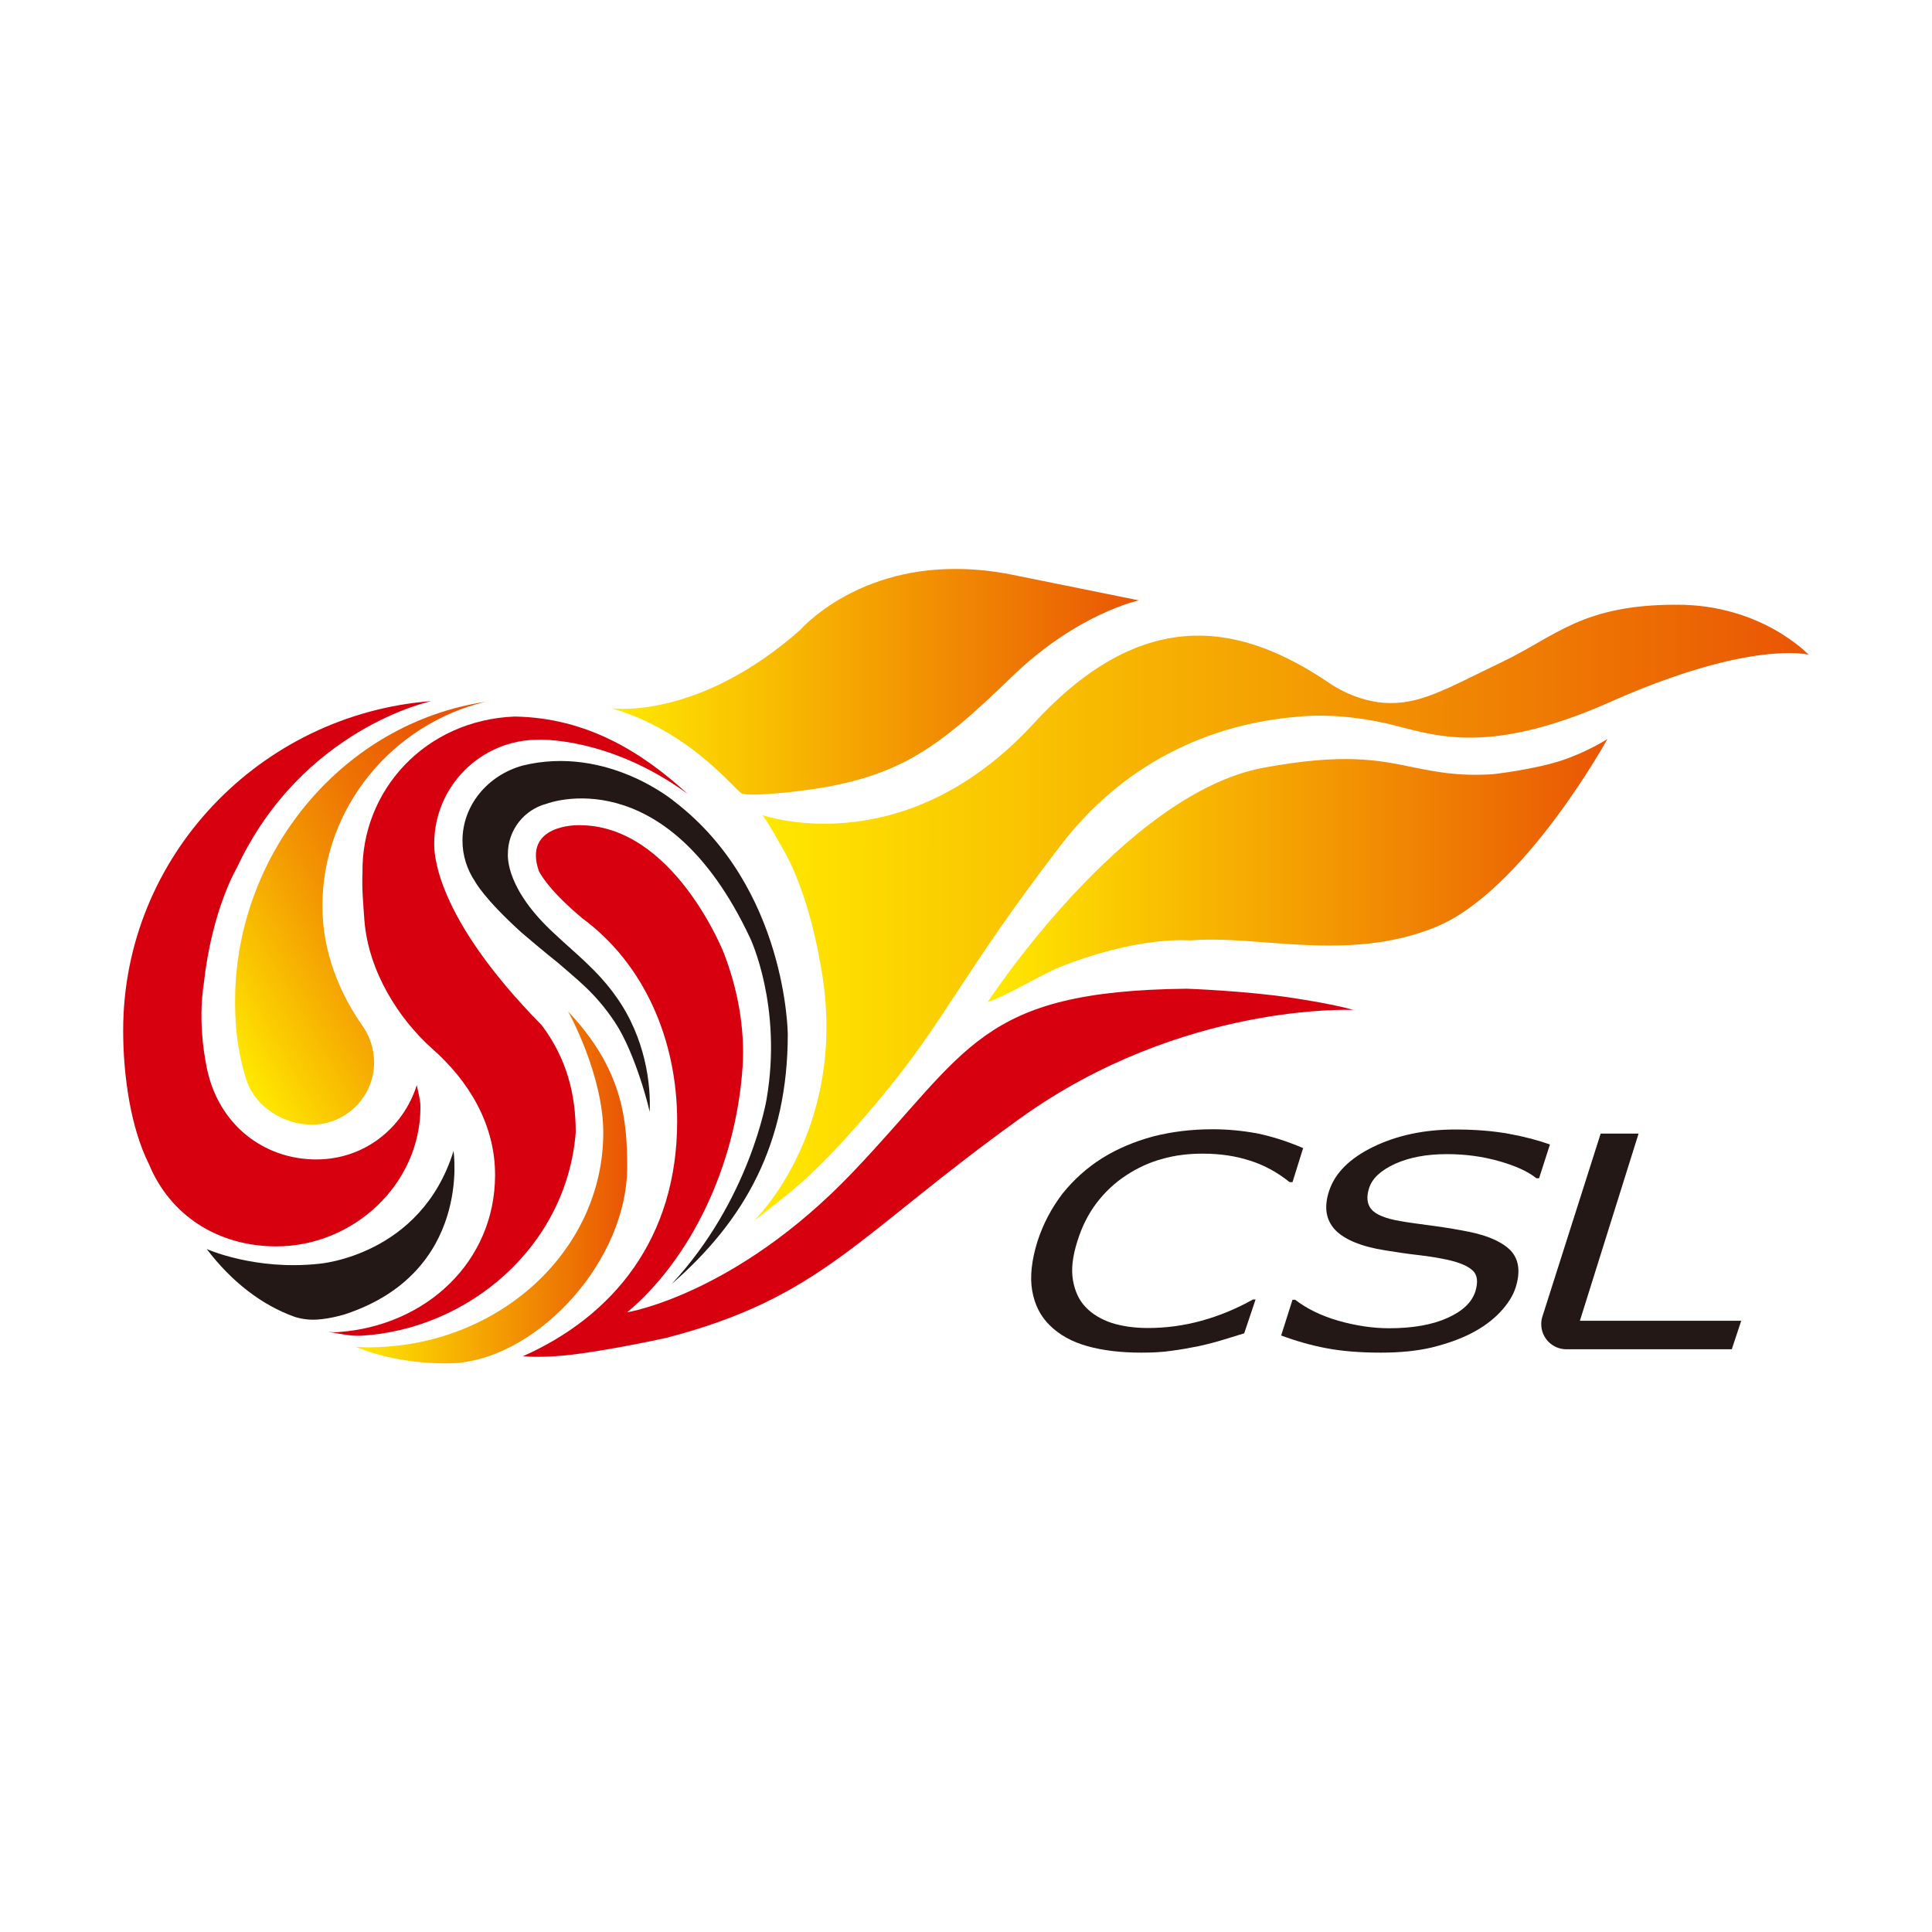 <?xml version="1.0" encoding="utf-8"?>
<!-- Generator: Adobe Illustrator 22.1.0, SVG Export Plug-In . SVG Version: 6.00 Build 0)  -->
<svg version="1.1" id="图层_1" xmlns="http://www.w3.org/2000/svg" xmlns:xlink="http://www.w3.org/1999/xlink" x="0px" y="0px"
	 viewBox="0 0 800 800" style="enable-background:new 0 0 800 800;" xml:space="preserve">
<style type="text/css">
	.st0{fill-rule:evenodd;clip-rule:evenodd;fill:#231815;}
	.st1{fill-rule:evenodd;clip-rule:evenodd;fill:#D7000F;}
	.st2{fill:url(#SVGID_1_);}
	.st3{fill:url(#SVGID_2_);}
	.st4{fill:url(#SVGID_3_);}
	.st5{fill:url(#SVGID_4_);}
	.st6{fill:url(#SVGID_5_);}
</style>
<g>
	<path class="st0" d="M515.2,552.1c-3.2,1-6.1,1.9-8.8,2.7c-2.6,0.8-5.9,1.7-10,2.6c-3.5,0.7-7.2,1.4-11.1,1.9
		c-3.9,0.6-8.1,0.8-12.7,0.8c-8.5,0-16-0.9-22.4-2.7c-6.4-1.8-11.6-4.7-15.5-8.6c-3.9-3.8-6.3-8.6-7.3-14.4
		c-1-5.8-0.2-12.7,2.2-20.4c2.4-7.4,5.9-13.9,10.4-19.8c4.6-5.7,10.1-10.7,16.5-14.7c6.3-3.9,13.2-6.8,20.9-8.9c7.8-2,16-3,24.7-3
		c6.3,0,12.4,0.6,18.4,1.7c5.9,1.2,12.3,3.2,19.1,6.1l-4.4,14.1h-1.2c-5.1-4.1-10.6-7.1-16.4-8.9c-5.8-1.9-12.3-2.9-19.6-2.9
		c-6,0-11.6,0.7-16.8,2.2c-5.2,1.4-10.2,3.7-14.9,6.8c-4.6,3-8.7,6.8-12.2,11.4c-3.5,4.6-6.1,9.8-8,15.9c-2,6.3-2.6,11.6-1.8,16.2
		c0.8,4.5,2.5,8.2,5.2,11c2.7,2.9,6.4,5.1,10.8,6.6c4.5,1.4,9.5,2.1,15,2.1c7.6,0,14.9-1,22.2-3c7.2-2,14.4-4.9,21.3-8.8h1.1
		L515.2,552.1z"/>
	<path class="st0" d="M627.6,533.1c-1.1,3.5-3.3,6.9-6.5,10.3c-3.2,3.4-7.1,6.2-11.7,8.6c-5,2.6-10.6,4.5-16.7,6
		c-6,1.4-13,2.1-20.9,2.1c-8.5,0-16-0.6-22.4-1.8c-6.4-1.2-12.7-3-18.9-5.3l4.7-14.8h1.1c4.8,3.7,10.7,6.6,17.9,8.7
		c7.1,2,14.1,3.1,21,3.1c9.7,0,17.7-1.4,24-4.2c6.3-2.8,10.2-6.4,11.7-11c1.2-3.9,0.9-6.9-1.1-8.7c-2-1.9-5.4-3.3-10.2-4.4
		c-3.7-0.8-7.8-1.5-12.3-2c-4.4-0.5-9.1-1.2-14-2c-9.9-1.6-16.7-4.5-20.5-8.5c-3.8-4.1-4.6-9.4-2.5-15.9c2.4-7.5,8.5-13.6,18.3-18.4
		c9.9-4.8,21.2-7.2,34-7.2c8.3,0,15.7,0.6,22.3,1.8c6.5,1.2,12.1,2.7,16.9,4.4l-4.5,14h-1.1c-3.6-2.9-8.8-5.2-15.5-7.1
		c-6.7-1.9-13.8-2.9-21.5-2.9c-8.4,0-15.5,1.3-21.5,4c-5.9,2.7-9.5,6-10.8,10.1c-1.2,3.7-0.8,6.7,1,8.8c1.8,2.1,5.8,3.8,11.8,4.8
		c3.2,0.6,7.8,1.2,13.8,2c6,0.8,11,1.7,15,2.5c8.2,1.7,13.9,4.4,17.2,7.9C629,521.7,629.6,526.7,627.6,533.1"/>
	<path class="st0" d="M662.8,469.4h15.7l-24.3,77.5H721l-3.9,11.8h-68.5c-5.7,0-10.4-4.6-10.4-10.4c0-0.9,0.1-2,0.4-2.9L662.8,469.4
		z"/>
	<path class="st1" d="M85.7,442.5c4.8,23.1,23.4,37.6,45.3,37.6c19.8,0,35.9-12.9,41.6-30.8c0.5,2.9,1.5,6,1.5,9.1
		c0,31.9-27.7,57.7-59.7,57.7c-24.2,0-44-12.9-52.7-34C54.1,467,51,445.4,51,426.7c0-72.3,56.9-131,127.7-136.4
		c0,0-53.5,11.1-80.6,69c0,0-10.3,17.1-13.7,47.9C84.5,407.3,81.4,421.8,85.7,442.5"/>
	<linearGradient id="SVGID_1_" gradientUnits="userSpaceOnUse" x1="86.389" y1="420.933" x2="228.854" y2="338.681">
		<stop  offset="0" style="stop-color:#FFE900"/>
		<stop  offset="0.128" style="stop-color:#FBCC01"/>
		<stop  offset="0.378" style="stop-color:#F39902"/>
		<stop  offset="0.597" style="stop-color:#EE7403"/>
		<stop  offset="0.773" style="stop-color:#EA5D04"/>
		<stop  offset="0.884" style="stop-color:#E95504"/>
	</linearGradient>
	<path class="st2" d="M97.4,410.5c-0.4,13.2,0.9,25,4.7,36.9c3.7,11.1,15.6,18.3,27,18.3c14.2,0,25.8-11.6,25.8-25.8
		c0-5.2-1.6-10.3-4.3-14.4c-10.1-14.2-17.1-31.5-17.1-50.3c0-41,29.3-75.5,67.5-84.6C142.9,299.4,99.4,351.1,97.4,410.5"/>
	<path class="st1" d="M178.8,434.1c15.4,13.5,26.2,31.5,26.2,52.4c0,36-28.7,62.6-65.1,65.1c-1.2,0.1-2.8,0-3.9-0.1
		c4.2,0.7,9.1,1.8,13.4,1.6c44.2-2.5,85.2-36.6,89-84.2c0-16-3.8-30.7-14.1-44.4c-44.9-45.6-44.5-72-44.5-75.1
		c0-23.8,19.3-43.1,43.1-43.1c0,0,29.2-1.4,61.8,22.4c-18.8-17.2-41.6-31.5-71.6-32c-37.2,1.5-63.5,30.8-63,64.6
		c-0.3,6.5,0.3,13,0.8,19.9C152.6,402.4,165.2,421.9,178.8,434.1"/>
	<path class="st0" d="M121.8,545.2c-13.3-4.8-25.8-14.3-36.2-28c0,0,20,9,46.5,6.1c0,0,42.2-3.2,55.7-46.7c0,0,7.7,50.2-44.9,67.6
		c0,0-5.7,1.8-11.4,2.2C126.1,546.8,121.8,545.2,121.8,545.2"/>
	<linearGradient id="SVGID_2_" gradientUnits="userSpaceOnUse" x1="147.347" y1="491.689" x2="259.738" y2="491.689">
		<stop  offset="0" style="stop-color:#FFE900"/>
		<stop  offset="1" style="stop-color:#E95504"/>
	</linearGradient>
	<path class="st3" d="M249.8,469c0,49.1-43.6,88.9-97.4,88.9c-1.7,0-3.4-0.1-5.1-0.2c20.3,8.4,42,6.7,42,6.7
		c34.4-3,70.4-42.8,70.4-81.2c0-19.6-1.9-40.5-24.5-64.4C235.3,418.8,249.8,445,249.8,469"/>
	<path class="st0" d="M269,460.6c0.3,0.1-5.7-24.4-14.5-37.5c-8.1-12.1-15.5-17.4-23.3-24.3c-5-3.9-15.2-12.6-15.2-12.6
		C200.3,372,196.7,365,196.7,365c-3.3-4.9-5.2-10.8-5.2-16.9c0-14.7,10.5-27.1,24.9-31.1c35.2-8.6,63,15,63,15
		c46.5,35.8,46.8,96.3,46.8,96.3c0,44.9-17.5,76.8-48.1,103.4c32.4-34.8,39.3-76.4,39.3-76.4c6.7-38.7-6.8-66.9-6.8-66.9
		c-35.1-74.7-84.2-55.6-84.2-55.6c-9.3,2.4-16.1,10.8-16.1,20.8c0,1.2-0.9,14.7,19.7,33.4c7.8,7.4,17.5,14.8,25.2,25.8
		C267.3,429.8,269.6,449.2,269,460.6"/>
	<path class="st1" d="M234.5,561.2c16.8-1.8,41.3-7.2,41.3-7.2c64.7-16.8,79.3-42.6,146.6-90.9c67.2-48.3,138-44.9,138-44.9
		s-6.3-2.1-25.3-5c-18.9-2.9-43.7-3.8-43.7-3.8c-86.2,1-90.1,25.5-138.4,76.1c-48.3,50.6-93.3,57.9-93.3,57.9
		c25.7-21.5,45-59.8,47.8-101.8c1-16.3-2.2-32.4-7.7-46.8c0,0-21-53.7-60.5-53.1c0,0-22.8-0.4-16.2,18.9c0,0,3.1,7.2,18.1,19.7
		c25.5,18.8,39.2,50.2,39.2,84c0,48.3-26.3,80.6-63.9,97.3C216.3,561.5,222.2,562.4,234.5,561.2"/>
	<linearGradient id="SVGID_3_" gradientUnits="userSpaceOnUse" x1="253.354" y1="282.193" x2="471.684" y2="282.193">
		<stop  offset="0" style="stop-color:#FFE900"/>
		<stop  offset="1" style="stop-color:#E95504"/>
	</linearGradient>
	<path class="st4" d="M331.3,260.9c-42.6,37.5-78,32.4-78,32.4c32.6,9.5,50.7,33.6,53.8,35.2c3.1,1.5,21.6-0.7,21.6-0.7
		c42.5-4.9,58.7-17,90.1-47.4c27.2-26.4,52.8-31.8,52.8-31.8c-11.3-2.3-52.4-10.6-52.4-10.6c-8.4-1.7-16.2-2.4-23.4-2.4
		C353.2,235.4,331.3,260.9,331.3,260.9"/>
	<linearGradient id="SVGID_4_" gradientUnits="userSpaceOnUse" x1="409.036" y1="360.479" x2="665.68" y2="360.479">
		<stop  offset="0" style="stop-color:#FFE900"/>
		<stop  offset="1" style="stop-color:#E95504"/>
	</linearGradient>
	<path class="st5" d="M647.5,314.6c-11.5,4-29.5,6-29.5,6c-14.7,0.9-23.9-1.1-33.4-3c-13.9-2.9-28.4-5.8-61.4,0.3
		C465.4,328.6,409,414.9,409,414.9s4.5-1.4,13.4-6.2c9-4.8,14.8-7.6,14.8-7.6c33.8-13.8,55.5-11.7,55.5-11.7
		c9.8-0.8,20.7,0,32.2,0.9c21.6,1.6,45.6,3.3,69.5-6.4c36.5-14.8,71.2-77.9,71.2-77.9S657.9,311,647.5,314.6"/>
	<linearGradient id="SVGID_5_" gradientUnits="userSpaceOnUse" x1="312.157" y1="377.947" x2="749" y2="377.947">
		<stop  offset="0" style="stop-color:#FFE900"/>
		<stop  offset="1" style="stop-color:#E95504"/>
	</linearGradient>
	<path class="st6" d="M315.4,337.4c0,0,0.1,0,0.2,0.1C315.5,337.4,315.4,337.3,315.4,337.4C315.4,337.3,315.4,337.4,315.4,337.4
		 M622,274.1c-23.9,11.5-34.4,18-49.2,16.9c-12.7-1-22.7-8.4-22.7-8.4c-35.1-23.6-75.6-33.6-122,16.9
		c-52.5,57.1-108.7,39.2-112.5,38c0.5,0.4,2.4,2.9,9.2,15.1c10.2,18.2,14.4,43.9,14.4,43.9c14.3,69.5-27.1,109.1-27.1,109.1
		c15.2-12.1,24.5-17.6,51.5-49.7c28.2-33.6,33.8-51.4,75.7-106c31.6-41.1,72.8-51.1,97.9-53.1c0,0,15-2.1,36.2,2.6
		c18.3,4,40,15,93.5-8.8c58.1-25.8,82-19.5,82-19.5s-19.3-20.7-54.4-20.7C655.1,250.3,644.4,263.4,622,274.1"/>
</g>
</svg>
